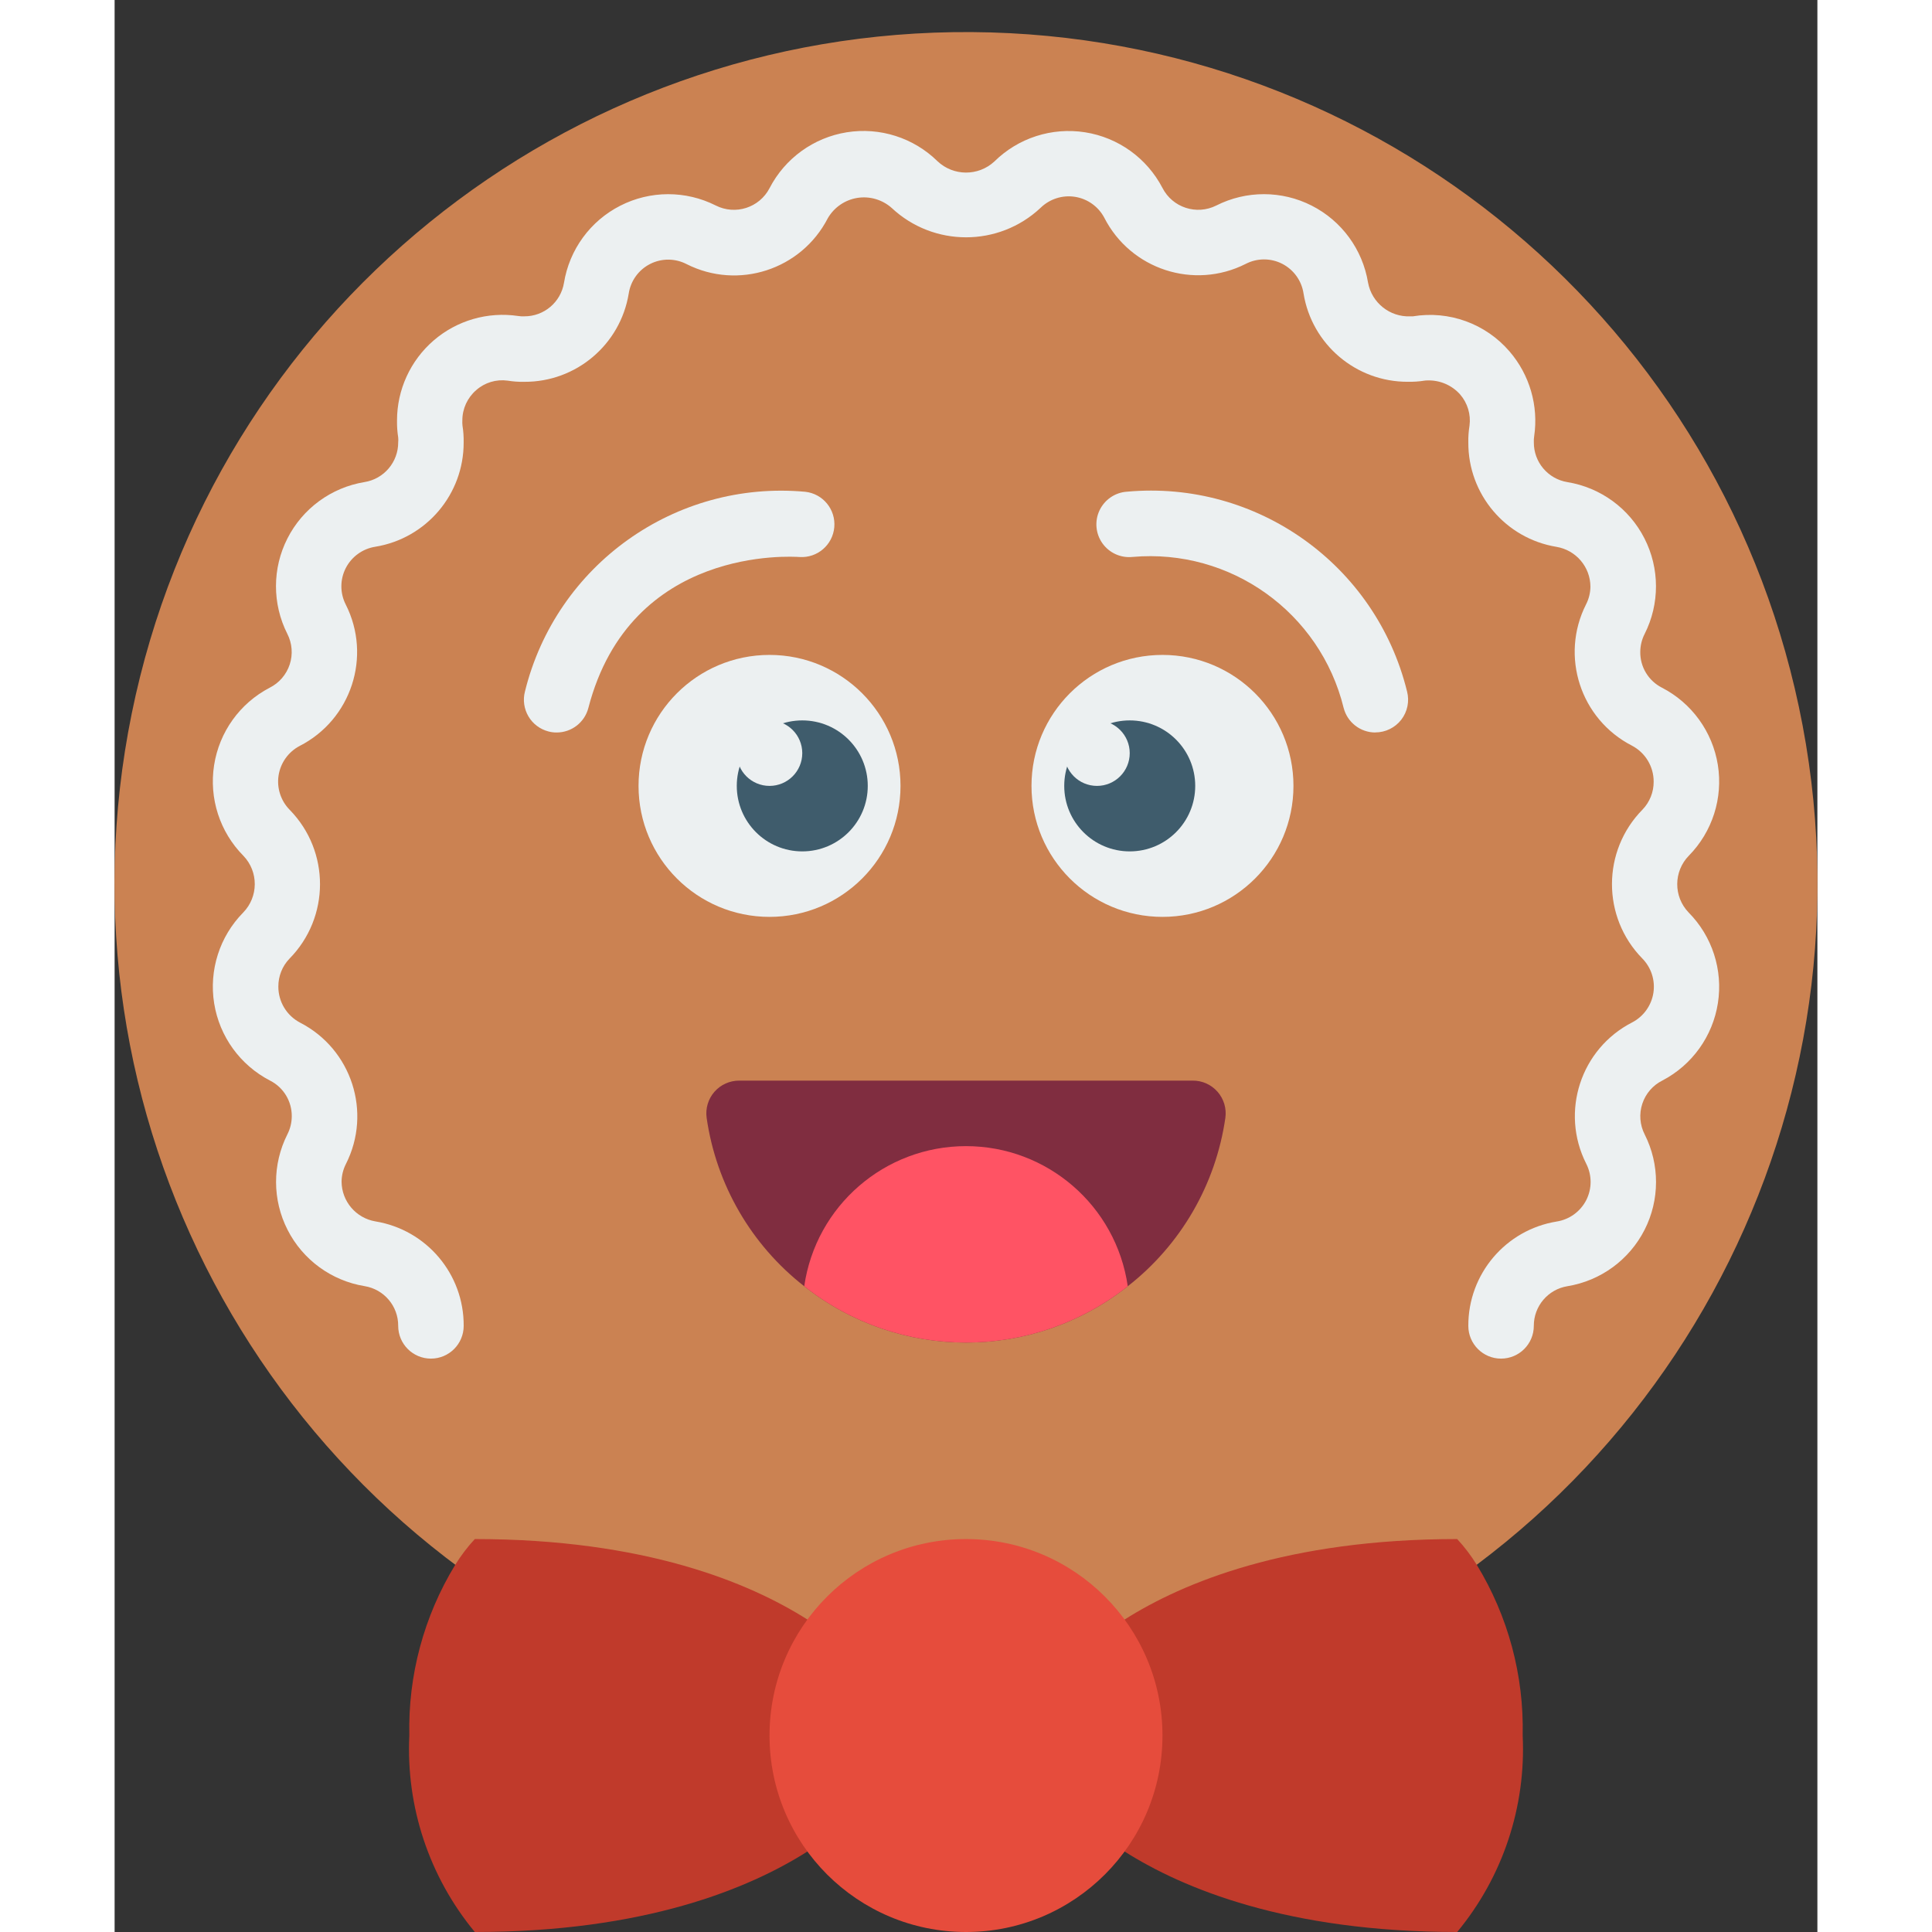 <svg height="512" viewBox="0 0 52 59" width="512" xmlns="http://www.w3.org/2000/svg"><rect x="0" y="0" width="52" height="59" fill="#333333" stroke="none"/><g id="Page-1" fill="none" fill-rule="evenodd"><g id="012---Happy-Gingerbread-Man" fill-rule="nonzero" transform="translate(-1)"><path id="Shape" d="m17.007 50.982c-11.475-4.777-17.964-17.008-15.485-29.188 2.479-12.18 13.232-20.902 25.662-20.814 12.43.088 23.058 8.961 25.365 21.175 2.306 12.214-4.355 24.352-15.897 28.966z" fill="#cb8252"/><g fill="#ecf0f1"><path id="Shape" d="m43.34 41.49c-.552 0-1-.448-1-1-.006-1.582 1.139-2.933 2.7-3.187.388-.061.722-.304.901-.653.178-.35.178-.763-.001-1.113-.8-1.583-.168-3.514 1.412-4.319.343-.182.58-.515.64-.899.059-.384-.067-.773-.34-1.05-1.237-1.264-1.233-3.286.008-4.546.22-.229.342-.535.34-.853.001-.462-.255-.886-.665-1.1-1.572-.809-2.198-2.735-1.4-4.313.086-.168.132-.353.134-.542-.004-.603-.441-1.115-1.036-1.215-1.56-.257-2.702-1.609-2.693-3.19-.004-.171.009-.341.036-.51.046-.346-.06-.695-.29-.958-.254-.283-.62-.438-1-.424-.028-.001-.057.001-.085.006-.168.027-.337.038-.507.035-1.582.006-2.933-1.139-3.187-2.7-.059-.389-.302-.725-.652-.904-.35-.179-.765-.177-1.114.004-1.583.8-3.514.168-4.319-1.412-.182-.342-.515-.578-.897-.637s-.771.066-1.048.337c-1.279 1.2-3.271 1.2-4.55 0-.287-.253-.672-.364-1.049-.303-.377.062-.707.289-.899.621-.809 1.572-2.735 2.198-4.313 1.4-.349-.18-.764-.182-1.114-.003-.35.178-.593.515-.652.903-.256 1.561-1.609 2.704-3.19 2.695-.171.004-.341-.009-.51-.036-.346-.047-.696.058-.958.29-.269.232-.424.57-.423.926-.003.054-.001.109.005.163.027.168.038.337.035.507.006 1.582-1.139 2.933-2.7 3.187-.388.061-.722.304-.901.653-.178.35-.178.763.001 1.113.8 1.583.168 3.514-1.412 4.319-.343.182-.58.515-.64.899-.059.384.067.773.34 1.05 1.237 1.264 1.233 3.286-.008 4.546-.22.229-.341.535-.339.853-.001.462.255.886.665 1.1 1.572.809 2.198 2.735 1.4 4.313-.086.168-.132.353-.134.542.004.603.441 1.115 1.036 1.215 1.56.257 2.702 1.609 2.693 3.19 0 .552-.448 1-1 1s-1-.448-1-1c.004-.601-.43-1.115-1.023-1.213-1.014-.165-1.889-.803-2.355-1.719-.467-.915-.469-1.998-.007-2.915.088-.171.134-.361.135-.553.004-.46-.252-.882-.662-1.09-.911-.47-1.545-1.345-1.708-2.358-.162-1.012.166-2.042.885-2.773.47-.481.474-1.249.008-1.734-.721-.728-1.053-1.755-.895-2.768s.787-1.89 1.695-2.364c.291-.145.512-.401.614-.711.102-.309.075-.646-.073-.936-.463-.916-.462-1.999.004-2.914.465-.915 1.339-1.554 2.352-1.72.595-.095 1.032-.61 1.03-1.212.005-.05.005-.101 0-.151-.027-.172-.039-.345-.036-.519-0-.938.409-1.83 1.119-2.443.711-.613 1.653-.885 2.581-.747.062.01.124.013.186.01.601.004 1.115-.43 1.213-1.023.165-1.014.803-1.889 1.719-2.355.915-.467 1.998-.469 2.915-.007.6.304 1.332.069 1.643-.527.47-.911 1.345-1.545 2.358-1.708 1.012-.162 2.042.166 2.773.885.486.457 1.243.461 1.734.008.73-.721 1.758-1.052 2.771-.893 1.013.159 1.89.79 2.364 1.7.308.6 1.042.839 1.644.536.916-.463 1.999-.462 2.914.004.915.465 1.554 1.339 1.72 2.352.115.616.665 1.054 1.291 1.029.025.002.049.002.074 0 1.106-.185 2.227.222 2.957 1.073.614.714.888 1.659.751 2.59-.01.061-.013.124-.01.186-.004.601.43 1.115 1.023 1.213 1.014.165 1.889.803 2.355 1.719.467.915.469 1.998.007 2.915-.088.171-.134.361-.135.553-.005.459.251.882.661 1.09.911.47 1.545 1.345 1.708 2.358.162 1.012-.166 2.042-.885 2.773-.47.481-.474 1.249-.008 1.734.721.728 1.053 1.755.895 2.768s-.787 1.89-1.695 2.364c-.291.145-.512.401-.614.711s-.075.646.073.936c.463.916.462 1.999-.004 2.914s-1.339 1.554-2.352 1.72c-.595.095-1.032.61-1.03 1.212 0 .552-.448 1-1 1z"/><circle id="Oval" cx="21" cy="24" r="4"/><path id="Shape" d="m14.5 22.369c-.085.001-.17-.01-.252-.032-.257-.067-.477-.232-.611-.461s-.173-.501-.106-.758c.953-3.87 4.591-6.462 8.56-6.1.54.059.934.539.887 1.081-.047.542-.518.946-1.06.911-.216-.011-5.161-.359-6.451 4.612-.115.44-.512.747-.967.747z"/><circle id="Oval" cx="33" cy="24" r="4"/><path id="Shape" d="m39.5 22.369c-.455-0-.853-.308-.967-.749-.716-2.918-3.455-4.877-6.448-4.612-.359.037-.71-.122-.919-.416s-.243-.679-.089-1.005c.154-.326.472-.545.832-.571 3.969-.364 7.608 2.229 8.56 6.1.078.3.012.619-.177.863s-.482.388-.792.388z"/></g><path id="Shape" d="m34.92 34.14c-.293 2.034-1.36 3.876-2.98 5.14-2.894 2.293-6.986 2.293-9.88 0-1.62-1.264-2.687-3.106-2.98-5.14-.041-.288.046-.58.238-.799.192-.219.47-.343.762-.341h13.84c.291-.003.569.121.762.341.192.219.279.511.238.799z" fill="#802d40"/><path id="Shape" d="m22.16 56.54c-1.78 1.13-4.97 2.46-10.16 2.46-1.391-1.681-2.104-3.821-2-6-.041-1.835.444-3.643 1.4-5.21.174-.282.375-.547.6-.79 5.19 0 8.38 1.33 10.16 2.46z" fill="#c03a2b"/><path id="Shape" d="m31.84 56.54c1.78 1.13 4.97 2.46 10.16 2.46 1.391-1.681 2.104-3.821 2-6 .041-1.835-.444-3.643-1.4-5.21-.174-.282-.375-.547-.6-.79-5.19 0-8.38 1.33-10.16 2.46z" fill="#c03a2b"/><circle id="Oval" cx="27" cy="53" fill="#e64c3c" r="6"/><circle id="Oval" cx="22" cy="24" fill="#3f5c6c" r="2"/><circle id="Oval" cx="32" cy="24" fill="#3f5c6c" r="2"/><circle id="Oval" cx="21" cy="23" fill="#ecf0f1" r="1"/><circle id="Oval" cx="31" cy="23" fill="#ecf0f1" r="1"/><path id="Shape" d="m31.94 39.28c-2.894 2.293-6.986 2.293-9.88 0 .354-2.456 2.458-4.279 4.94-4.279s4.586 1.823 4.94 4.279z" fill="#ff5364"/></g></g></svg>